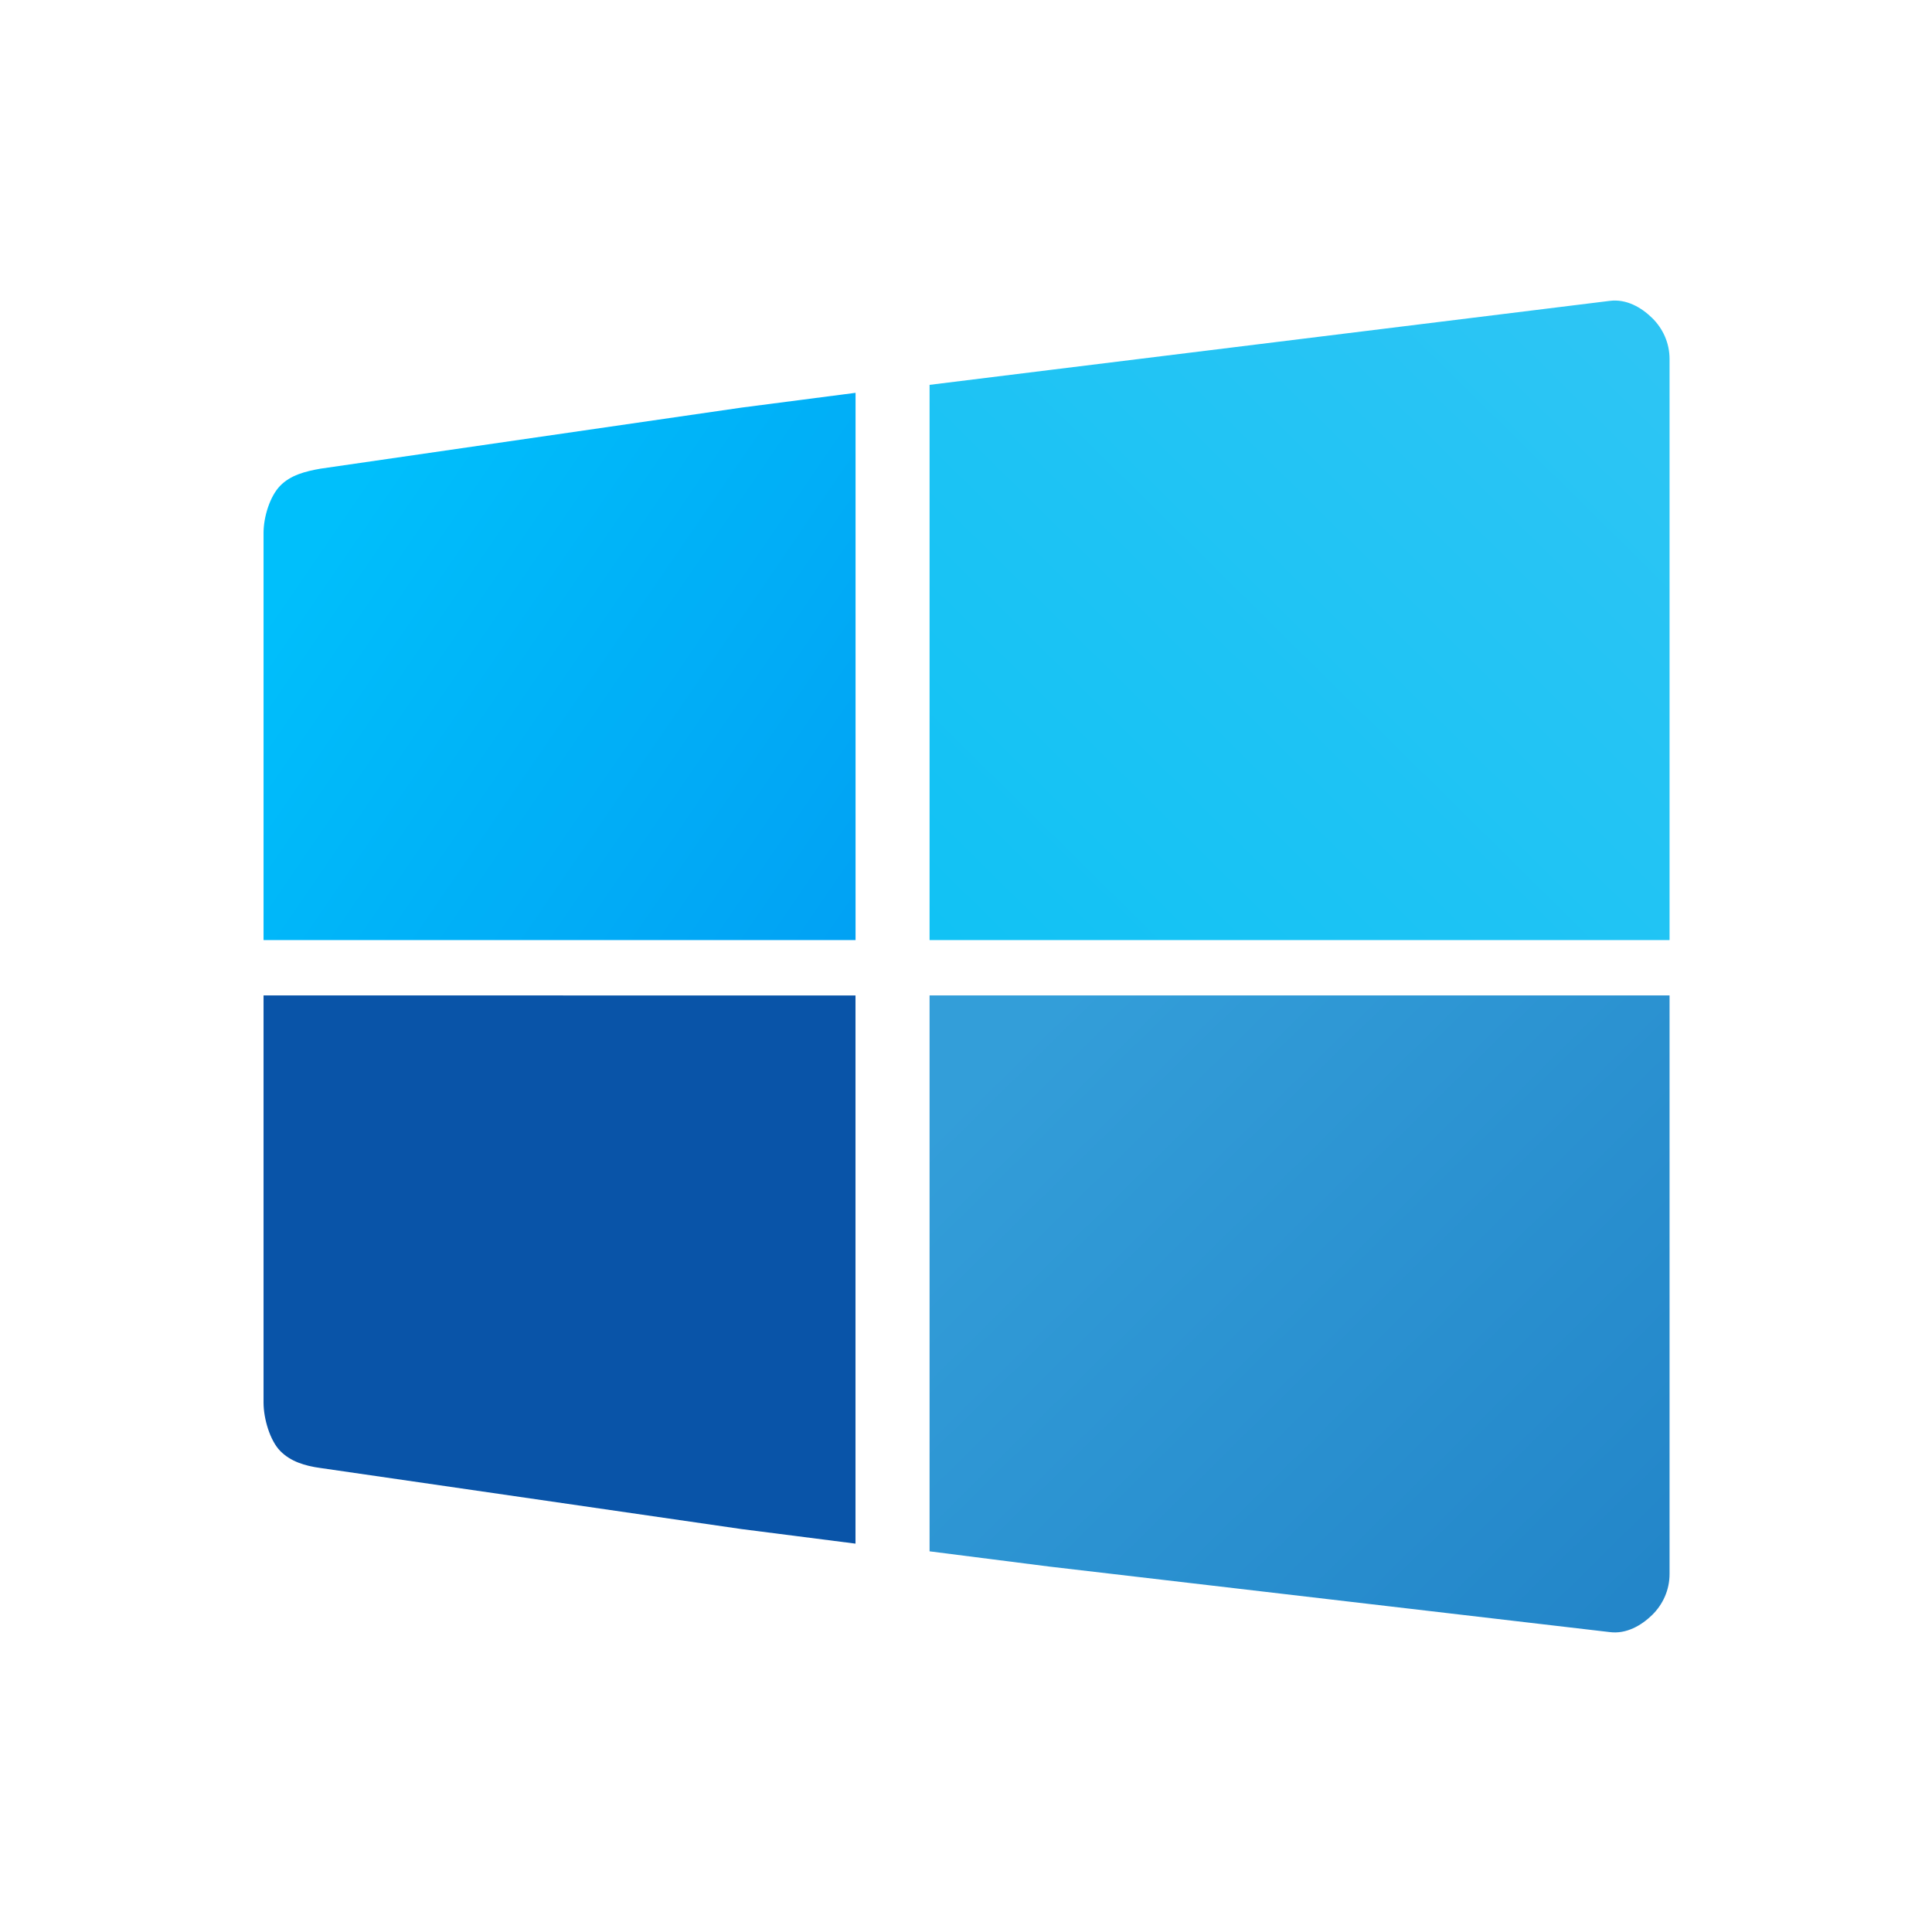 <?xml version="1.0" encoding="UTF-8" standalone="no"?>
<svg
   width="22"
   height="22"
   version="1.1"
   id="svg1"
   sodipodi:docname="start-here-symbolic.svg"
   inkscape:version="1.4 (e7c3feb100, 2024-10-09)"
   xmlns:inkscape="http://www.inkscape.org/namespaces/inkscape"
   xmlns:sodipodi="http://sodipodi.sourceforge.net/DTD/sodipodi-0.dtd"
   xmlns:xlink="http://www.w3.org/1999/xlink"
   xmlns="http://www.w3.org/2000/svg"
   xmlns:svg="http://www.w3.org/2000/svg">
  <sodipodi:namedview
     id="namedview1"
     pagecolor="#c8c8c8"
     bordercolor="#000000"
     borderopacity="0.25"
     inkscape:showpageshadow="2"
     inkscape:pageopacity="0.0"
     inkscape:pagecheckerboard="0"
     inkscape:deskcolor="#d1d1d1"
     inkscape:zoom="8.4090909"
     inkscape:cx="-11.654054"
     inkscape:cy="13.318919"
     inkscape:window-width="1920"
     inkscape:window-height="1007"
     inkscape:window-x="0"
     inkscape:window-y="0"
     inkscape:window-maximized="1"
     inkscape:current-layer="svg1" />
  <defs
     id="defs1">
    <style
       id="current-color-scheme"
       type="text/css">
   .ColorScheme-Text { color:#ffffff; } .ColorScheme-Highlight { color:#4285f4; }
  </style>
    <linearGradient
       inkscape:collect="always"
       xlink:href="#linearGradient8660"
       id="linearGradient1027"
       gradientUnits="userSpaceOnUse"
       gradientTransform="matrix(3.973,0,0,3.973,34.976,123.277)"
       x1="-7.673"
       y1="-29.104"
       x2="-5.027"
       y2="-27.252" />
    <linearGradient
       id="linearGradient8660"
       x1="-7.673"
       x2="-5.027"
       y1="-29.104"
       y2="-27.252"
       gradientTransform="matrix(3.362,0,0,3.362,56.98,79.986)"
       gradientUnits="userSpaceOnUse">
      <stop
         stop-color="#00bffb"
         offset="0"
         id="stop17" />
      <stop
         stop-color="#01a0f3"
         offset="1"
         id="stop19" />
    </linearGradient>
    <linearGradient
       inkscape:collect="always"
       xlink:href="#linearGradient8668"
       id="linearGradient1029"
       gradientUnits="userSpaceOnUse"
       gradientTransform="matrix(4.167,0,0,3.973,35.844,123.278)"
       x1="-4.762"
       y1="-27.252"
       x2="-1.852"
       y2="-30.123" />
    <linearGradient
       id="linearGradient8668"
       x1="-4.762"
       x2="-1.852"
       y1="-27.252"
       y2="-30.123"
       gradientTransform="matrix(3.526,0,0,3.362,57.758,79.986)"
       gradientUnits="userSpaceOnUse">
      <stop
         stop-color="#11c2f4"
         offset="0"
         id="stop12" />
      <stop
         stop-color="#2dc5f4"
         offset="1"
         id="stop14" />
    </linearGradient>
    <linearGradient
       inkscape:collect="always"
       xlink:href="#linearGradient8676"
       id="linearGradient1031"
       gradientUnits="userSpaceOnUse"
       gradientTransform="matrix(3.973,0,0,3.973,34.976,123.224)"
       x1="-7.673"
       y1="-26.722"
       x2="-5.027"
       y2="-24.493" />
    <linearGradient
       id="linearGradient8676"
       x1="-7.673"
       x2="-5.027"
       y1="-26.722"
       y2="-24.493"
       gradientTransform="matrix(3.362,0,0,3.362,56.98,79.986)"
       gradientUnits="userSpaceOnUse">
      <stop
         stop-color="#0954a8"
         offset="0"
         id="stop7" />
      <stop
         stop-color="#0954a8"
         offset="1"
         id="stop9" />
    </linearGradient>
    <linearGradient
       inkscape:collect="always"
       xlink:href="#linearGradient8684"
       id="linearGradient1033"
       gradientUnits="userSpaceOnUse"
       gradientTransform="matrix(4.167,0,0,3.973,35.844,123.224)"
       x1="-4.498"
       y1="-26.722"
       x2="-1.852"
       y2="-24.111" />
    <linearGradient
       id="linearGradient8684"
       x1="-4.498"
       x2="-1.852"
       y1="-26.722"
       y2="-24.111"
       gradientTransform="matrix(3.526,0,0,3.362,57.758,79.986)"
       gradientUnits="userSpaceOnUse">
      <stop
         stop-color="#339ed9"
         offset="0"
         id="stop2" />
      <stop
         stop-color="#2386c9"
         offset="1"
         id="stop4" />
    </linearGradient>
  </defs>
  <g
     transform="matrix(0.617,0,0,0.63,0.881,1.255)"
     id="g1025">
    <path
       d="M 4.488,6.479 C 4.201,6.528 3.934,6.597 3.744,6.787 3.554,6.977 3.436,7.35 3.436,7.641 V 15 H 14.362 V 5.108 l -2.102,0.267 z"
       id="path1017"
       style="fill:url(#linearGradient1027);stroke-width:0.333"
       inkscape:connector-curvature="0"
       sodipodi:nodetypes="ccsccccc" />
    <path
       d="M 15.728,4.964 V 15 H 29.385 V 4.497 c 0,-0.291 -0.124,-0.553 -0.323,-0.743 C 28.863,3.563 28.586,3.408 28.283,3.446 L 17.933,4.697 Z"
       id="path1019"
       style="fill:url(#linearGradient1029);stroke-width:0.341"
       inkscape:connector-curvature="0"
       sodipodi:nodetypes="cccscccc" />
    <path
       d="m 3.436,16 v 7.359 c 0,0.291 0.118,0.685 0.308,0.875 0.19,0.19 0.455,0.27 0.743,0.308 l 7.772,1.104 2.102,0.263 v -9.908 z"
       id="path1021"
       style="fill:url(#linearGradient1031);stroke-width:0.333"
       inkscape:connector-curvature="0"
       sodipodi:nodetypes="cscscccc" />
    <path
       d="m 15.728,16 v 10.048 l 2.205,0.275 10.35,1.185 c 0.303,0.038 0.58,-0.118 0.779,-0.308 0.199,-0.19 0.323,-0.452 0.323,-0.743 V 16 Z"
       id="path1023"
       style="fill:url(#linearGradient1033);stroke-width:0.341"
       inkscape:connector-curvature="0"
       sodipodi:nodetypes="cccccscc" />
  </g>
</svg>
